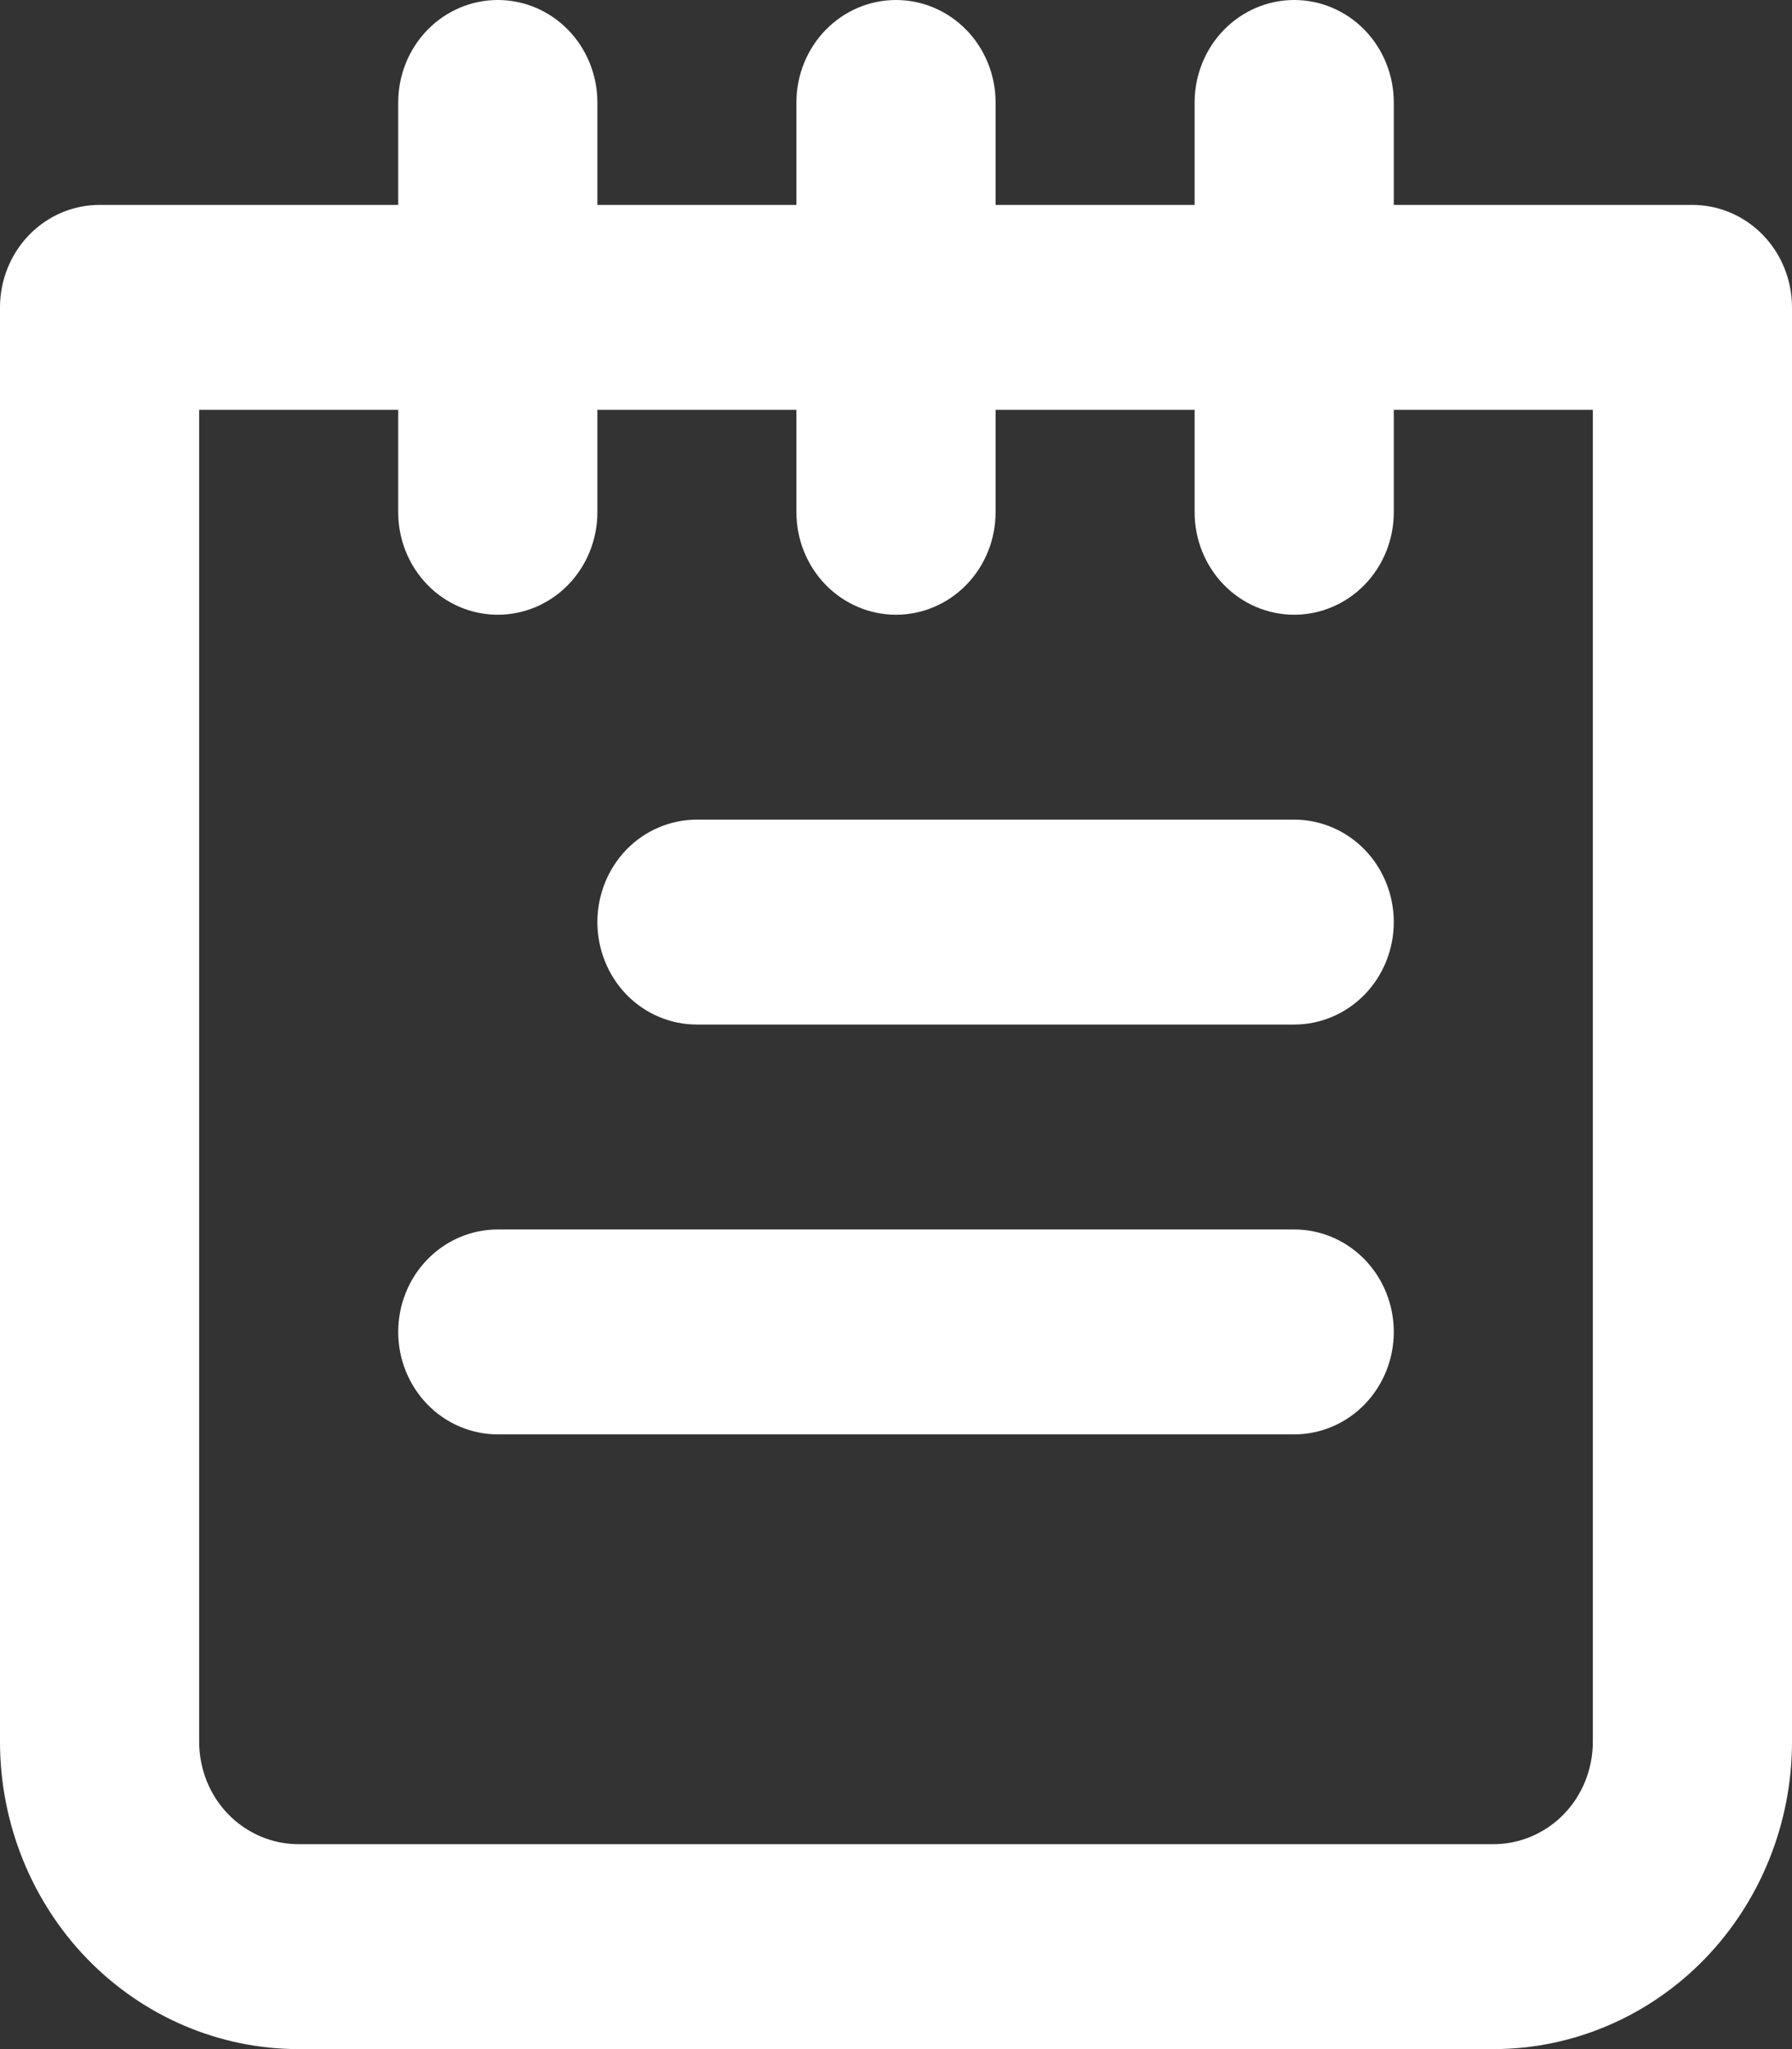 <svg width="14" height="16" viewBox="0 0 14 16" fill="none" xmlns="http://www.w3.org/2000/svg">
<rect x="0" y="0" width="14" height="16" fill="#333333" stroke="none"/>
<path d="M10.111 9.6H3.889C3.683 9.6 3.485 9.684 3.339 9.834C3.193 9.984 3.111 10.188 3.111 10.4C3.111 10.612 3.193 10.816 3.339 10.966C3.485 11.116 3.683 11.2 3.889 11.2H10.111C10.317 11.2 10.515 11.116 10.661 10.966C10.807 10.816 10.889 10.612 10.889 10.4C10.889 10.188 10.807 9.984 10.661 9.834C10.515 9.684 10.317 9.6 10.111 9.6ZM10.111 6.4H5.444C5.238 6.4 5.04 6.484 4.894 6.634C4.749 6.784 4.667 6.988 4.667 7.2C4.667 7.412 4.749 7.616 4.894 7.766C5.04 7.916 5.238 8 5.444 8H10.111C10.317 8 10.515 7.916 10.661 7.766C10.807 7.616 10.889 7.412 10.889 7.2C10.889 6.988 10.807 6.784 10.661 6.634C10.515 6.484 10.317 6.4 10.111 6.4ZM13.222 1.6H10.889V0.8C10.889 0.588 10.807 0.384 10.661 0.234C10.515 0.084 10.317 0 10.111 0C9.905 0 9.707 0.084 9.561 0.234C9.415 0.384 9.333 0.588 9.333 0.8V1.6H7.778V0.8C7.778 0.588 7.696 0.384 7.55 0.234C7.404 0.084 7.206 0 7 0C6.794 0 6.596 0.084 6.45 0.234C6.304 0.384 6.222 0.588 6.222 0.8V1.6H4.667V0.8C4.667 0.588 4.585 0.384 4.439 0.234C4.293 0.084 4.095 0 3.889 0C3.683 0 3.485 0.084 3.339 0.234C3.193 0.384 3.111 0.588 3.111 0.8V1.6H0.778C0.571 1.6 0.374 1.684 0.228 1.834C0.082 1.984 0 2.188 0 2.4V13.6C0 14.236 0.246 14.847 0.683 15.297C1.121 15.747 1.714 16 2.333 16H11.667C12.286 16 12.879 15.747 13.317 15.297C13.754 14.847 14 14.236 14 13.6V2.4C14 2.188 13.918 1.984 13.772 1.834C13.626 1.684 13.428 1.6 13.222 1.6ZM12.444 13.6C12.444 13.812 12.363 14.016 12.217 14.166C12.071 14.316 11.873 14.4 11.667 14.4H2.333C2.127 14.4 1.929 14.316 1.783 14.166C1.637 14.016 1.556 13.812 1.556 13.6V3.2H3.111V4C3.111 4.212 3.193 4.416 3.339 4.566C3.485 4.716 3.683 4.8 3.889 4.8C4.095 4.8 4.293 4.716 4.439 4.566C4.585 4.416 4.667 4.212 4.667 4V3.2H6.222V4C6.222 4.212 6.304 4.416 6.45 4.566C6.596 4.716 6.794 4.8 7 4.8C7.206 4.8 7.404 4.716 7.55 4.566C7.696 4.416 7.778 4.212 7.778 4V3.2H9.333V4C9.333 4.212 9.415 4.416 9.561 4.566C9.707 4.716 9.905 4.8 10.111 4.8C10.317 4.8 10.515 4.716 10.661 4.566C10.807 4.416 10.889 4.212 10.889 4V3.2H12.444V13.6Z" fill="white"/>
</svg>
